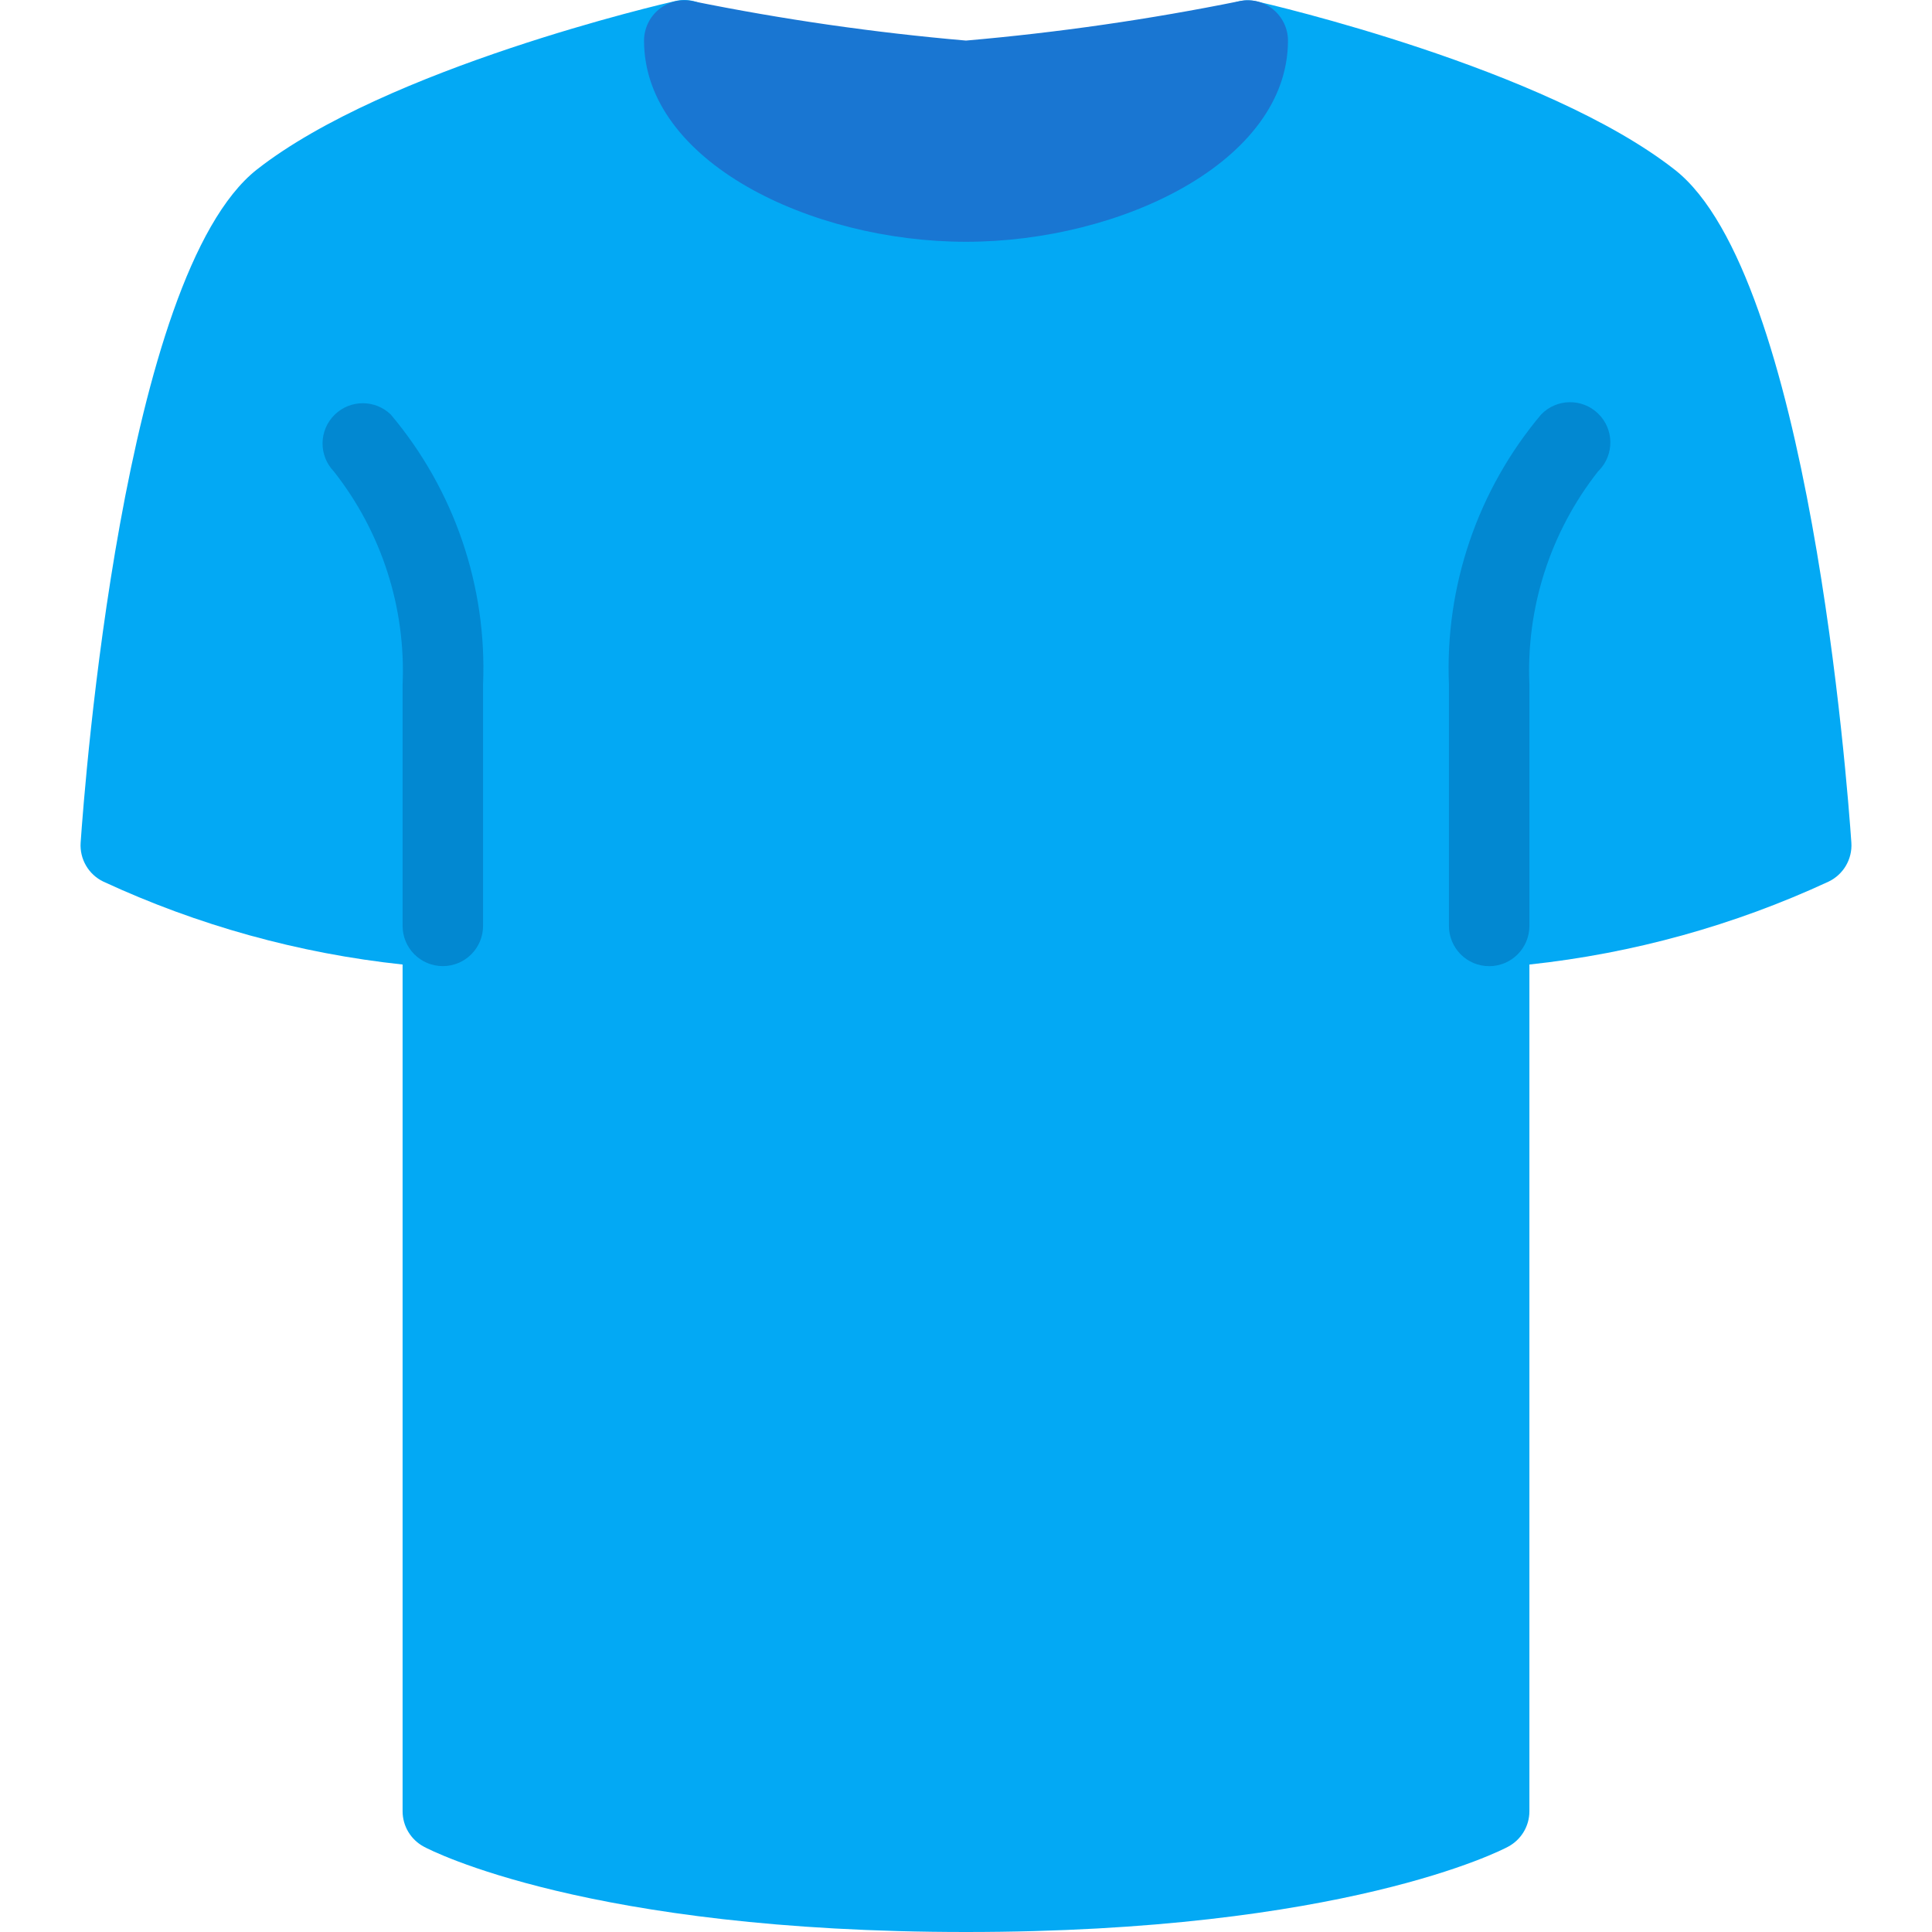 <svg width="34" height="34" viewBox="0 0 34 34" fill="none" xmlns="http://www.w3.org/2000/svg">
<g clip-path="url(#clip0)">
<path d="M29.477 2.99C27.198 1.198 22.322 0.071 22.115 0.024C21.733 -0.063 21.354 0.176 21.267 0.557C21.255 0.608 21.25 0.661 21.249 0.714C21.249 1.67 19.288 2.838 17 2.838C14.713 2.838 12.751 1.67 12.751 0.714C12.751 0.498 12.653 0.294 12.485 0.16C12.318 0.021 12.096 -0.031 11.885 0.018C11.678 0.065 6.803 1.194 4.52 2.984C2.161 4.845 1.49 13.814 1.419 14.83C1.4 15.118 1.558 15.39 1.819 15.515C3.483 16.286 5.262 16.779 7.085 16.974V31.875C7.085 32.137 7.23 32.377 7.462 32.5C7.576 32.562 10.357 34 17 34C23.643 34 26.424 32.562 26.538 32.5C26.77 32.377 26.915 32.137 26.915 31.875V16.974C28.738 16.779 30.517 16.286 32.18 15.515C32.441 15.39 32.6 15.119 32.581 14.83C32.51 13.814 31.839 4.845 29.477 2.99Z" fill="#03A9F4"/>
<path d="M7.793 17.002C7.402 17.002 7.085 16.685 7.085 16.294V12.045C7.143 10.691 6.714 9.361 5.875 8.297C5.604 8.015 5.611 7.567 5.893 7.295C6.167 7.03 6.602 7.03 6.877 7.295C7.993 8.619 8.573 10.314 8.501 12.045V16.294C8.501 16.685 8.184 17.002 7.793 17.002Z" fill="#0288D1"/>
<path d="M26.207 17.003C25.816 17.003 25.499 16.686 25.499 16.294V12.045C25.427 10.314 26.006 8.619 27.122 7.294C27.394 7.013 27.842 7.005 28.123 7.277C28.405 7.549 28.412 7.997 28.141 8.278C28.135 8.284 28.129 8.29 28.123 8.296C27.285 9.361 26.856 10.691 26.915 12.045V16.294C26.915 16.686 26.598 17.003 26.207 17.003Z" fill="#0288D1"/>
<path d="M22.408 0.168C22.246 0.033 22.032 -0.023 21.824 0.018C20.231 0.341 18.62 0.573 17 0.714C15.38 0.574 13.769 0.341 12.176 0.018C11.968 -0.022 11.754 0.033 11.592 0.168C11.429 0.303 11.335 0.503 11.334 0.714C11.334 2.838 14.264 4.255 17 4.255C19.737 4.255 22.666 2.838 22.666 0.714C22.666 0.503 22.571 0.303 22.408 0.168Z" fill="#1976D2"/>
</g>
<defs>
<clipPath id="clip0">
<rect width="34" height="34" fill="white"/>
</clipPath>
</defs>
</svg>
